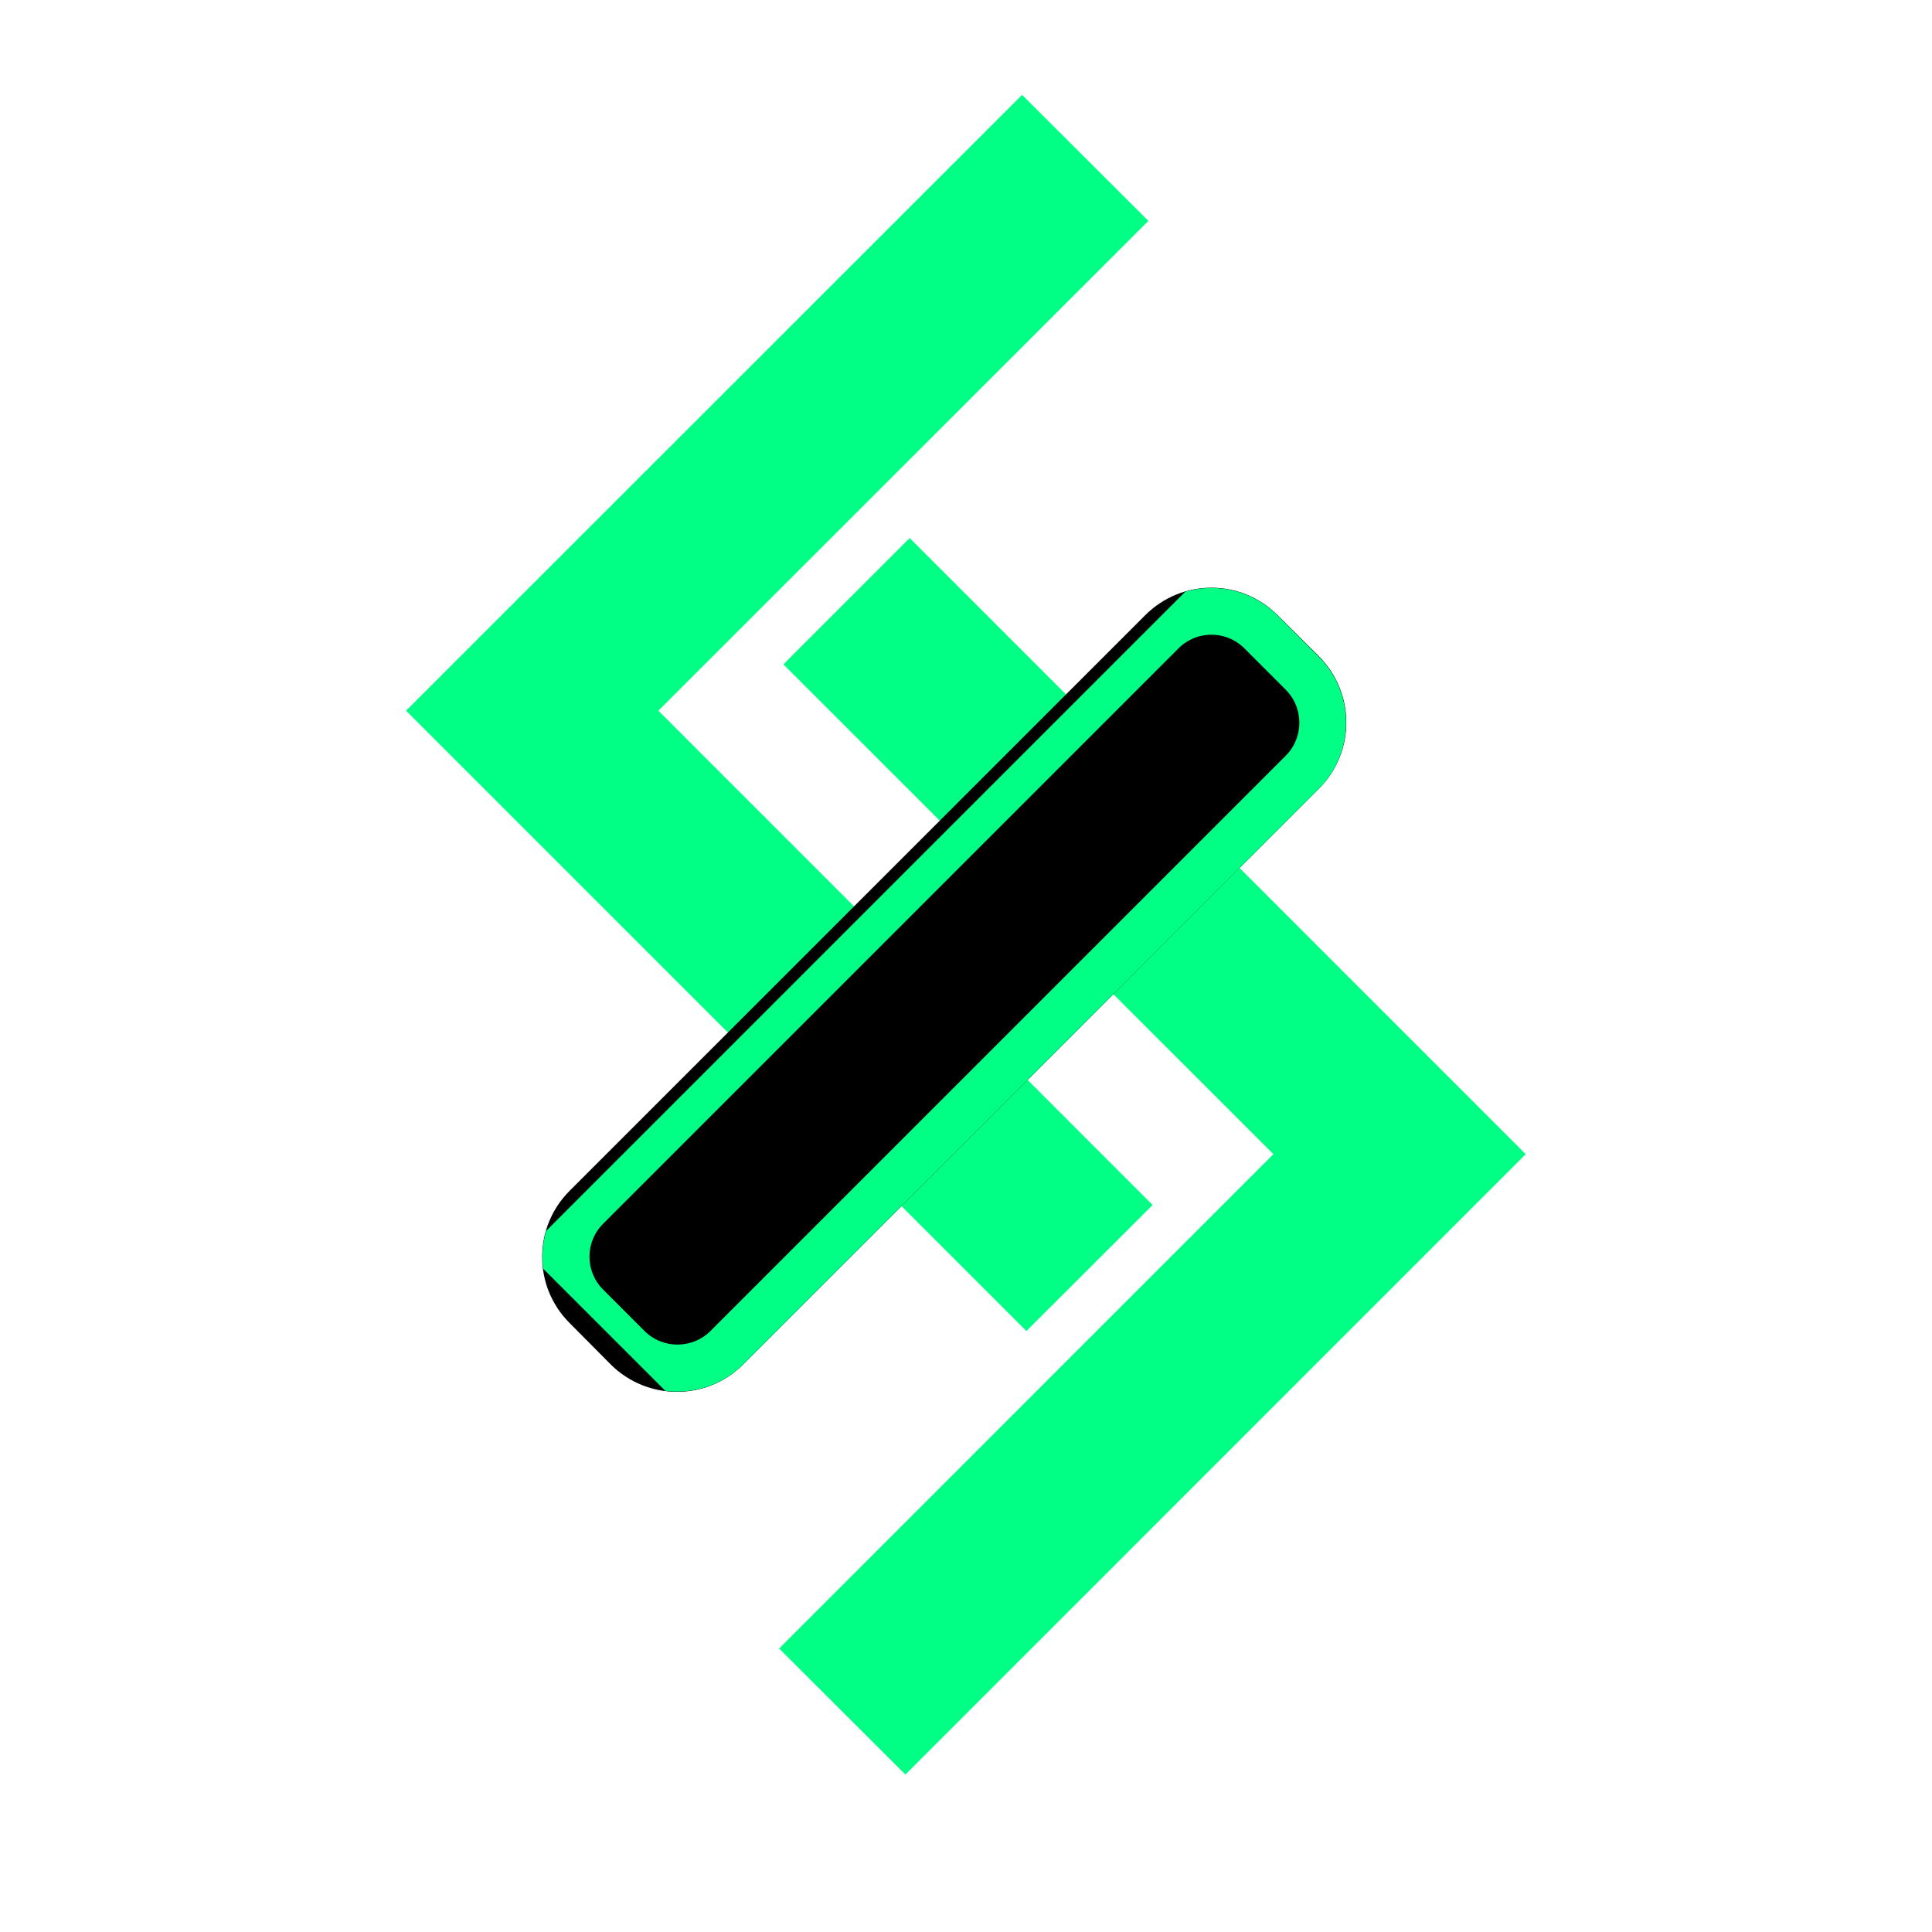<svg xmlns="http://www.w3.org/2000/svg" xmlns:xlink="http://www.w3.org/1999/xlink" width="40" zoomAndPan="magnify" viewBox="0 0 30 30" height="40" preserveAspectRatio="xMidYMid meet" version="1.0"><defs><clipPath id="469ab80cfb"><path d="M 6.305 1.09 L 17.895 1.09 L 17.895 20.684 L 6.305 20.684 Z M 6.305 1.09 " clip-rule="nonzero"/></clipPath><clipPath id="0322851c37"><path d="M 12.078 8 L 23.691 8 L 23.691 27.57 L 12.078 27.57 Z M 12.078 8 " clip-rule="nonzero"/></clipPath><clipPath id="081b12f661"><path d="M 8 9 L 21 9 L 21 22 L 8 22 Z M 8 9 " clip-rule="nonzero"/></clipPath><clipPath id="066217e4f7"><path d="M 21.508 11.219 L 10.504 22.223 L 7.805 19.527 L 18.812 8.523 Z M 21.508 11.219 " clip-rule="nonzero"/></clipPath><clipPath id="af95fd50f0"><path d="M 20.48 12.246 L 11.539 21.188 C 10.973 21.754 10.055 21.754 9.484 21.188 L 8.844 20.543 C 8.277 19.977 8.277 19.059 8.844 18.492 L 17.785 9.551 C 18.352 8.984 19.27 8.984 19.836 9.551 L 20.48 10.191 C 21.047 10.762 21.047 11.68 20.48 12.246 Z M 20.48 12.246 " clip-rule="nonzero"/></clipPath><clipPath id="81fdd9f69b"><path d="M 8 9 L 21 9 L 21 22 L 8 22 Z M 8 9 " clip-rule="nonzero"/></clipPath><clipPath id="146e20fc56"><path d="M 21.508 11.219 L 10.73 21.996 L 8.164 19.43 L 18.941 8.652 Z M 21.508 11.219 " clip-rule="nonzero"/></clipPath><clipPath id="6464457813"><path d="M 21.504 11.223 L 10.477 22.25 L 7.777 19.547 L 18.805 8.523 Z M 21.504 11.223 " clip-rule="nonzero"/></clipPath><clipPath id="a9eca8eb16"><path d="M 20.477 12.25 L 11.543 21.184 C 10.977 21.75 10.055 21.75 9.488 21.184 L 8.848 20.543 C 8.281 19.977 8.281 19.059 8.848 18.492 L 17.785 9.555 C 18.352 8.988 19.27 8.988 19.836 9.555 L 20.477 10.195 C 21.043 10.762 21.043 11.684 20.477 12.25 Z M 20.477 12.25 " clip-rule="nonzero"/></clipPath></defs><g clip-path="url(#469ab80cfb)"><path fill="#00ff84" d="M 15.871 1.473 L 6.305 11.035 L 15.938 20.668 L 17.898 18.711 L 10.223 11.035 L 17.832 3.43 L 15.871 1.473 " fill-opacity="1" fill-rule="nonzero"/></g><g clip-path="url(#0322851c37)"><path fill="#00ff84" d="M 14.125 8.355 L 23.691 17.922 L 14.059 27.555 L 12.098 25.598 L 19.773 17.922 L 12.164 10.316 L 14.125 8.355 " fill-opacity="1" fill-rule="nonzero"/></g><g clip-path="url(#081b12f661)"><g clip-path="url(#066217e4f7)"><g clip-path="url(#af95fd50f0)"><path fill="#000000" d="M 21.508 11.219 L 10.512 22.215 L 7.816 19.52 L 18.812 8.523 Z M 21.508 11.219 " fill-opacity="1" fill-rule="nonzero"/></g></g></g><g clip-path="url(#81fdd9f69b)"><g clip-path="url(#146e20fc56)"><g clip-path="url(#6464457813)"><g clip-path="url(#a9eca8eb16)"><path stroke-linecap="butt" transform="matrix(-0.513, 0.513, -0.513, -0.513, 21.504, 11.222)" fill="none" stroke-linejoin="miter" d="M 2.002 -0 L 19.409 -0 C 20.513 -0 21.411 0.898 21.411 2.002 L 21.411 3.25 C 21.411 4.354 20.517 5.248 19.413 5.248 L 1.999 5.248 C 0.895 5.248 0.001 4.354 0.001 3.25 L 0.001 2.002 C 0.001 0.898 0.899 -0 2.002 -0 Z M 2.002 -0 " stroke="#00ff84" stroke-width="2" stroke-opacity="1" stroke-miterlimit="4"/></g></g></g></g></svg>